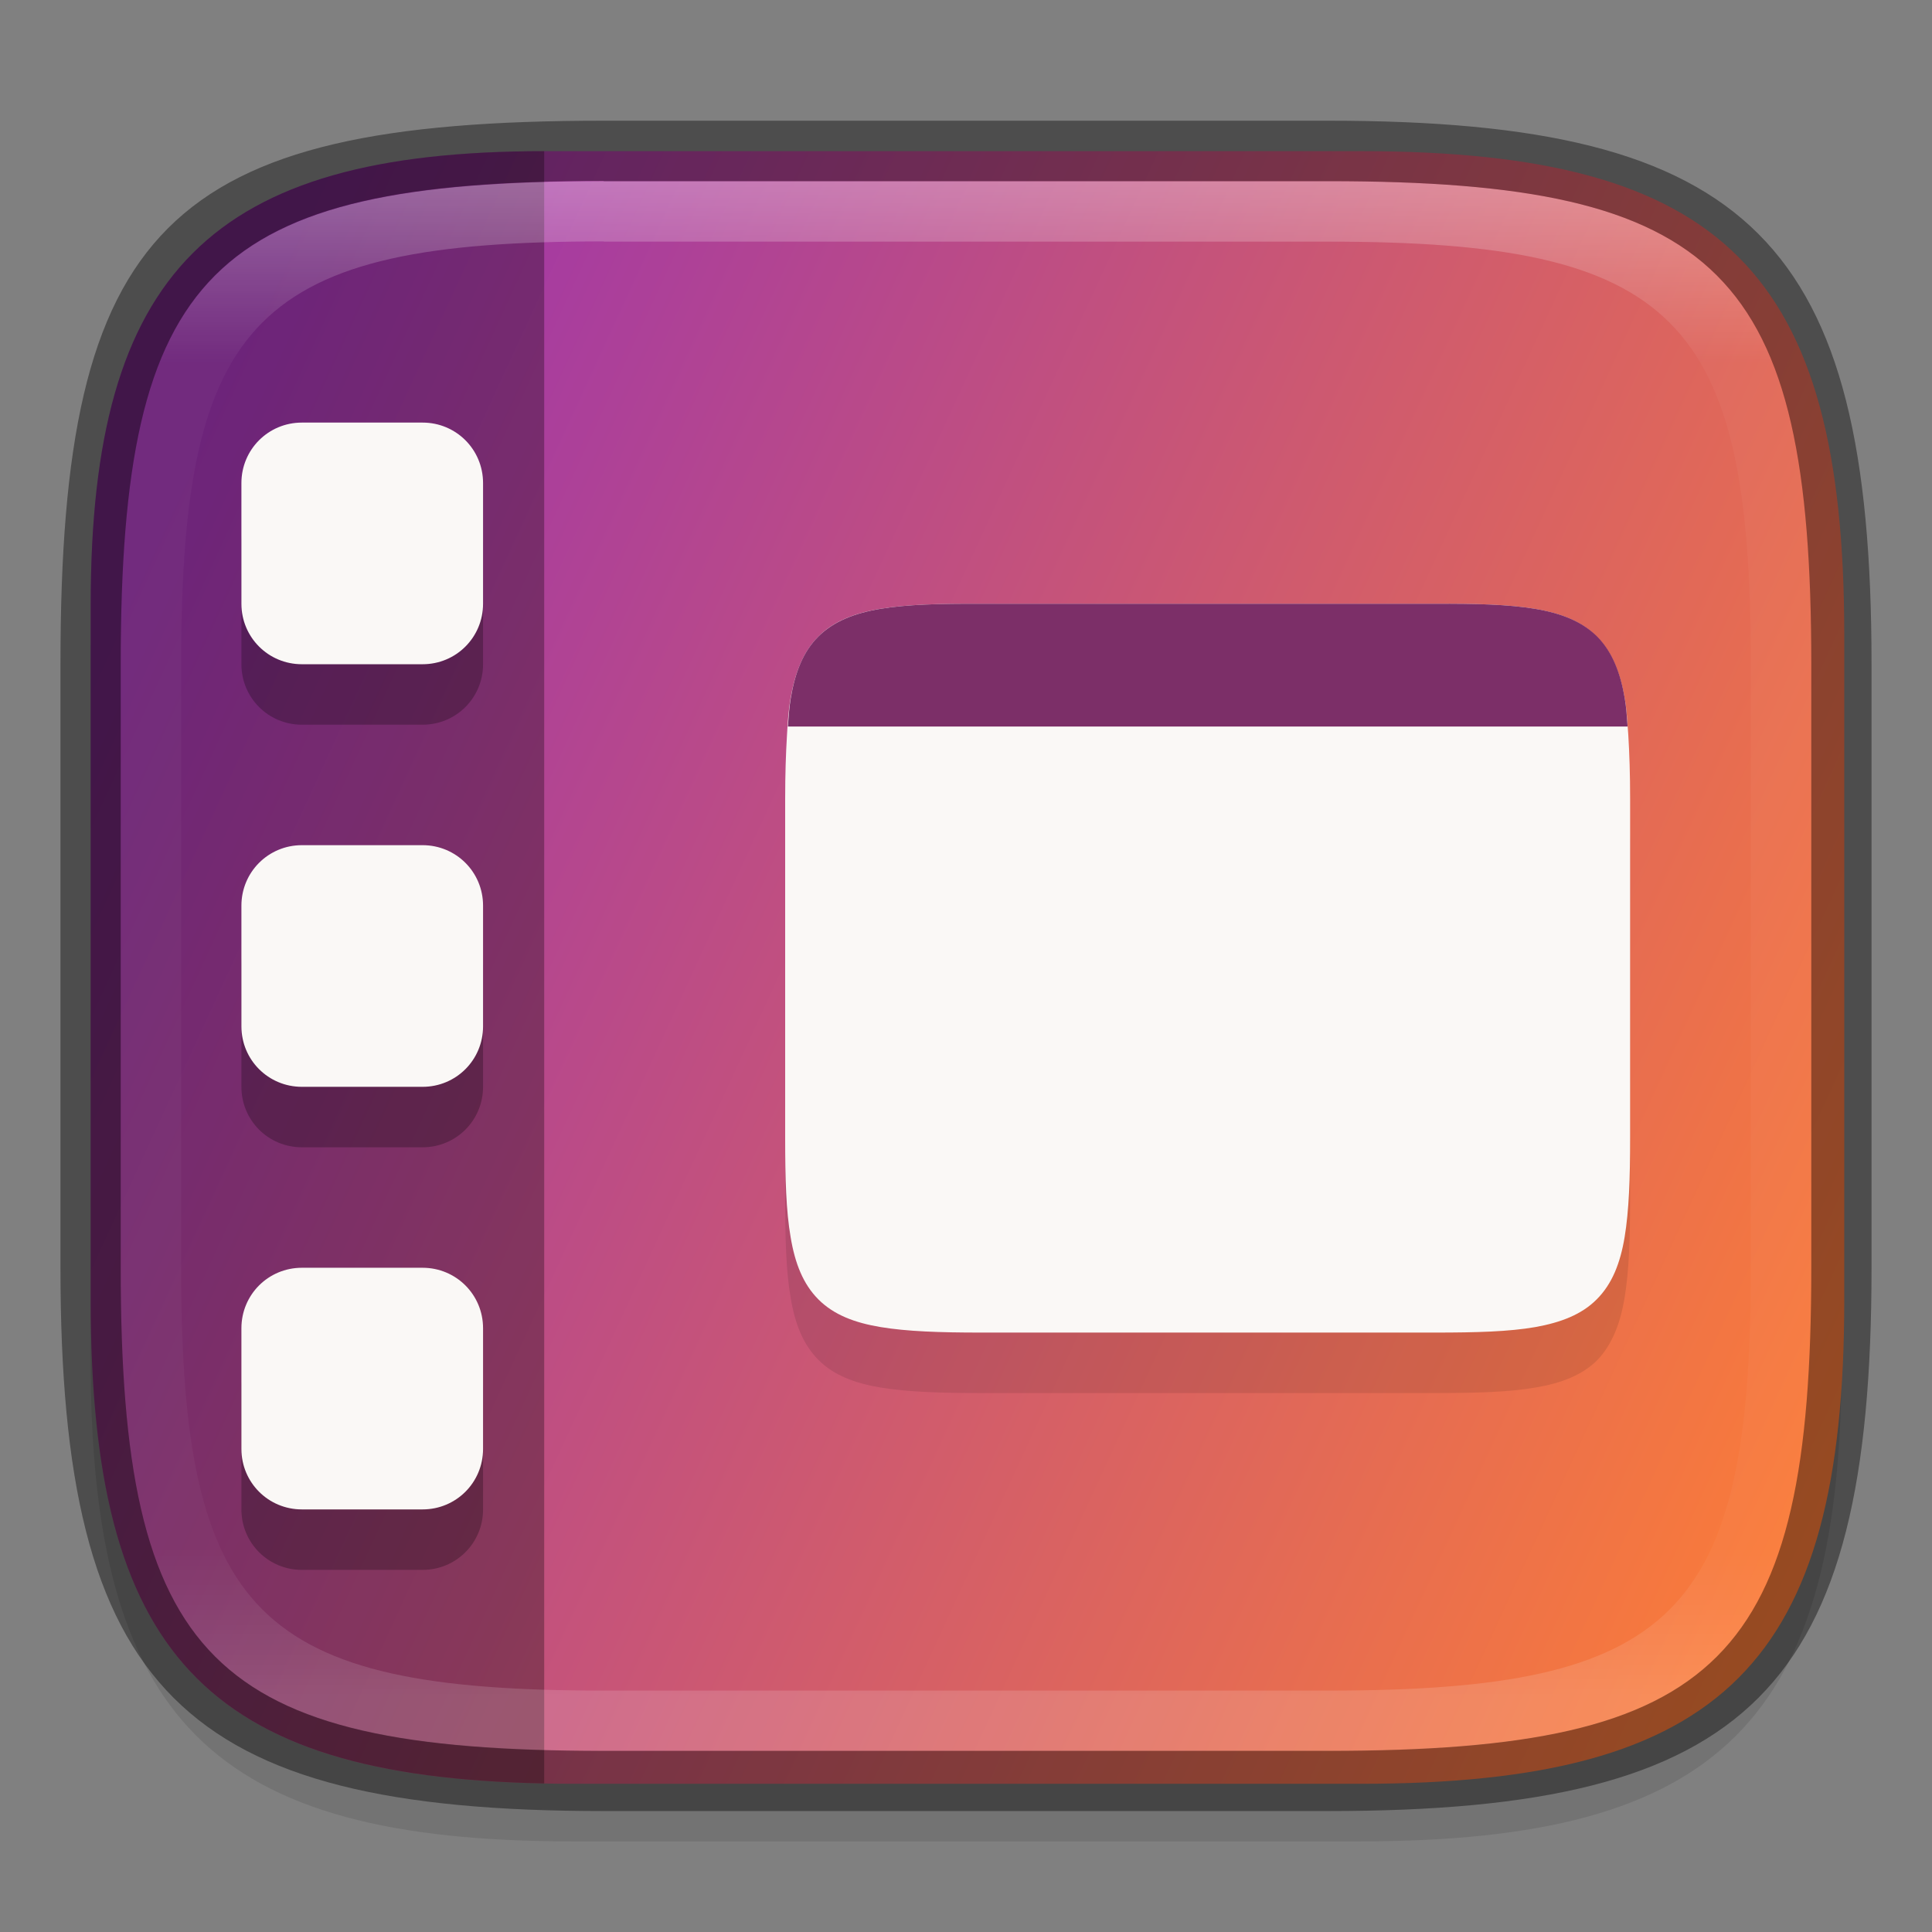 <?xml version="1.0" encoding="UTF-8" standalone="no"?>
<!-- Created with Inkscape (http://www.inkscape.org/) -->

<svg
   width="32"
   height="32"
   viewBox="0 0 8.467 8.467"
   version="1.1"
   id="svg2719"
   inkscape:version="1.1.2 (0a00cf5339, 2022-02-04)"
   sodipodi:docname="preferences-desktop-theme.svg"
   xmlns:inkscape="http://www.inkscape.org/namespaces/inkscape"
   xmlns:sodipodi="http://sodipodi.sourceforge.net/DTD/sodipodi-0.dtd"
   xmlns:xlink="http://www.w3.org/1999/xlink"
   xmlns="http://www.w3.org/2000/svg"
   xmlns:svg="http://www.w3.org/2000/svg">
  <rect x="0" y="0" width="8.467" height="8.467" fill="#808080" stroke="none"/>
  <sodipodi:namedview
     id="namedview2721"
     pagecolor="#ffffff"
     bordercolor="#666666"
     borderopacity="1.0"
     inkscape:pageshadow="2"
     inkscape:pageopacity="0.0"
     inkscape:pagecheckerboard="0"
     inkscape:document-units="px"
     showgrid="false"
     units="px"
     inkscape:zoom="17.500893"
     inkscape:cx="14.142135"
     inkscape:cy="15.313504"
     inkscape:window-width="1920"
     inkscape:window-height="998"
     inkscape:window-x="0"
     inkscape:window-y="0"
     inkscape:window-maximized="1"
     inkscape:current-layer="svg2719" />
  <defs
     id="defs2716">
    <linearGradient
       inkscape:collect="always"
       id="linearGradient1871">
      <stop
         style="stop-color:#ffffff;stop-opacity:1;"
         offset="0"
         id="stop1867" />
      <stop
         style="stop-color:#ffffff;stop-opacity:0.1"
         offset="0.12"
         id="stop2515" />
      <stop
         style="stop-color:#ffffff;stop-opacity:0.102"
         offset="0.9"
         id="stop2581" />
      <stop
         style="stop-color:#ffffff;stop-opacity:0.502"
         offset="1"
         id="stop1869" />
    </linearGradient>
    <linearGradient
       inkscape:collect="always"
       xlink:href="#linearGradient1871"
       id="linearGradient16320"
       x1="10"
       y1="4"
       x2="10"
       y2="29.1"
       gradientUnits="userSpaceOnUse"
       gradientTransform="matrix(0.265,0,0,0.265,0,-0.265)" />
    <linearGradient
       inkscape:collect="always"
       xlink:href="#linearGradient3598"
       id="linearGradient3600"
       x1="12.262"
       y1="9.735"
       x2="0.361"
       y2="4.271"
       gradientUnits="userSpaceOnUse"
       gradientTransform="matrix(2.436,0,0,2.43,0.533,0.893)" />
    <linearGradient
       inkscape:collect="always"
       id="linearGradient3598">
      <stop
         style="stop-color:#fb7c38;stop-opacity:1"
         offset="0"
         id="stop3594" />
      <stop
         style="stop-color:#9b33ae;stop-opacity:1"
         offset="1"
         id="stop3596" />
    </linearGradient>
  </defs>
  <path
     id="rect18683"
     style="opacity:0.1;fill:#000000;stroke-width:0.265;stroke-linejoin:round"
     d="m 2.381,0.926 c -1.455,0 -1.984,0.529 -1.984,1.984 v 3.043 c 0,1.587 0.529,2.117 2.117,2.117 h 3.44 c 1.587,0 2.117,-0.529 2.117,-2.117 V 3.043 c 0,-1.587 -0.529,-2.117 -2.117,-2.117 z"
     sodipodi:nodetypes="sssssssss" />
  <path
     id="rect877"
     style="display:inline;fill:url(#linearGradient3600);fill-opacity:1;stroke:none;stroke-width:0.241;stroke-linecap:round;stroke-linejoin:round;stroke-miterlimit:4;stroke-dasharray:none;stroke-dashoffset:0;stroke-opacity:1;enable-background:new"
     d="M 9,2.5 C 3.5,2.5 1.5,4.5 1.5,10 v 11.5 c 0,6 2,8 8,8 h 13 c 6,0 8,-2 8,-8 v -11 c -1e-6,-6 -2,-8 -8,-8 z"
     transform="scale(0.265)"
     sodipodi:nodetypes="cccccsscc" />
  <path
     d="m 4.296,2.911 c -0.181,-7.937e-4 -0.322,0.003 -0.437,0.022 -0.115,0.019 -0.207,0.055 -0.273,0.122 -0.067,0.067 -0.102,0.159 -0.122,0.274 -0.008,0.047 -0.012,0.101 -0.015,0.157 -0.005,0.083 -0.008,0.173 -0.008,0.28 v 1.484 c 0,0.18 0.004,0.322 0.024,0.437 0.019,0.115 0.055,0.206 0.122,0.273 0.067,0.067 0.158,0.102 0.273,0.121 0.115,0.019 0.257,0.024 0.438,0.024 h 0.996 0.996 c 0.181,0 0.323,-0.004 0.438,-0.024 0.115,-0.019 0.207,-0.055 0.273,-0.121 C 7.065,5.892 7.101,5.801 7.12,5.686 7.139,5.571 7.144,5.429 7.144,5.249 V 3.765 c 0,-0.107 -0.003,-0.198 -0.008,-0.28 -0.004,-0.056 -0.007,-0.111 -0.015,-0.157 C 7.101,3.213 7.065,3.121 6.998,3.054 6.932,2.988 6.84,2.952 6.725,2.933 6.61,2.914 6.468,2.91 6.287,2.911 H 5.292 Z"
     style="color:#000000;fill:#000000;stroke-width:0.07;enable-background:accumulate;opacity:0.1"
     id="path873" />
  <path
     d="m 4.296,2.646 c -0.181,-7.937e-4 -0.322,0.003 -0.437,0.022 -0.115,0.019 -0.207,0.055 -0.273,0.122 -0.067,0.067 -0.102,0.159 -0.122,0.274 -0.008,0.047 -0.012,0.101 -0.015,0.157 -0.005,0.083 -0.008,0.173 -0.008,0.28 v 1.484 c 0,0.18 0.004,0.322 0.024,0.437 0.019,0.115 0.055,0.206 0.122,0.273 0.067,0.067 0.158,0.102 0.273,0.121 0.115,0.019 0.257,0.024 0.438,0.024 h 0.996 0.996 c 0.181,0 0.323,-0.004 0.438,-0.024 C 6.84,5.796 6.932,5.761 6.998,5.694 7.065,5.627 7.101,5.536 7.12,5.421 7.139,5.306 7.144,5.165 7.144,4.985 V 3.501 c 0,-0.107 -0.003,-0.198 -0.008,-0.28 -0.004,-0.056 -0.007,-0.111 -0.015,-0.157 C 7.101,2.948 7.065,2.857 6.998,2.79 6.932,2.723 6.84,2.687 6.725,2.668 6.61,2.649 6.468,2.645 6.287,2.646 H 5.292 Z"
     style="color:#000000;fill:#faf8f6;stroke-width:0.265;enable-background:accumulate"
     id="path899"
     sodipodi:nodetypes="ccsccsscscscscccssccccccc" />
  <path
     d="m 4.297,2.646 c -0.181,-7.938e-4 -0.322,0.003 -0.437,0.022 -0.115,0.019 -0.207,0.055 -0.274,0.122 -0.067,0.067 -0.102,0.158 -0.121,0.273 -0.006,0.036 -0.009,0.079 -0.012,0.121 H 7.133 C 7.13,3.142 7.127,3.099 7.121,3.064 7.102,2.948 7.066,2.857 7,2.79 6.933,2.723 6.841,2.687 6.726,2.668 6.611,2.649 6.469,2.645 6.288,2.646 H 5.293 Z"
     style="color:#000000;fill:#7c2f68;stroke-width:0.265;enable-background:accumulate"
     id="path1019" />
  <path
     id="rect1519"
     style="opacity:0.3;fill:#000000;stroke-width:0.949;stroke-linejoin:round"
     d="M 9 2.5 C 3.5 2.5 1.5 4.5 1.5 10 L 1.5 21.5 C 1.5 27.33 3.389 29.382 9 29.494 L 9 2.5 z "
     transform="scale(0.265)" />
  <path
     id="rect31"
     d="m 1.323,2.117 c -0.147,0 -0.265,0.118 -0.265,0.265 v 0.529 c 0,0.147 0.118,0.265 0.265,0.265 h 0.529 c 0.147,0 0.265,-0.118 0.265,-0.265 V 2.381 c 0,-0.147 -0.118,-0.265 -0.265,-0.265 z m 0,1.852 c -0.147,0 -0.265,0.118 -0.265,0.265 v 0.529 c 0,0.147 0.118,0.265 0.265,0.265 h 0.529 c 0.147,0 0.265,-0.118 0.265,-0.265 V 4.233 c 0,-0.147 -0.118,-0.265 -0.265,-0.265 z m 0,1.852 c -0.147,0 -0.265,0.118 -0.265,0.265 v 0.529 c 0,0.147 0.118,0.265 0.265,0.265 h 0.529 c 0.147,0 0.265,-0.118 0.265,-0.265 V 6.085 c 0,-0.147 -0.118,-0.265 -0.265,-0.265 z"
     style="opacity:0.25;fill:#000000;fill-opacity:1;stroke-width:0.265" />
  <path
     id="rect33"
     d="m 1.323,1.852 c -0.147,0 -0.265,0.118 -0.265,0.265 v 0.529 c 0,0.147 0.118,0.265 0.265,0.265 h 0.529 c 0.147,0 0.265,-0.118 0.265,-0.265 V 2.117 c 0,-0.147 -0.118,-0.265 -0.265,-0.265 z m 0,1.852 c -0.147,0 -0.265,0.118 -0.265,0.265 v 0.529 c 0,0.147 0.118,0.265 0.265,0.265 h 0.529 c 0.147,0 0.265,-0.118 0.265,-0.265 V 3.969 c 0,-0.147 -0.118,-0.265 -0.265,-0.265 z m 0,1.852 c -0.147,0 -0.265,0.118 -0.265,0.265 v 0.529 c 0,0.147 0.118,0.265 0.265,0.265 h 0.529 c 0.147,0 0.265,-0.118 0.265,-0.265 V 5.821 c 0,-0.147 -0.118,-0.265 -0.265,-0.265 z"
     style="fill:#faf8f6;fill-opacity:1;stroke-width:0.265" />
  <path
     id="rect13250"
     style="fill:url(#linearGradient16320);fill-opacity:1;stroke-width:0.265;stroke-linejoin:round;opacity:0.3"
     d="m 2.646,0.794 c -1.72,0 -2.117,0.397 -2.117,2.117 v 2.646 c 0,1.72 0.397,2.117 2.117,2.117 h 3.175 c 1.72,0 2.117,-0.397 2.117,-2.117 V 2.91 C 7.937,1.191 7.541,0.794 5.821,0.794 Z m 0,0.265 h 3.175 c 1.521,0 1.852,0.331 1.852,1.852 v 2.646 c 0,1.521 -0.331,1.852 -1.852,1.852 h -3.175 c -1.521,0 -1.852,-0.331 -1.852,-1.852 V 2.91 c 0,-1.521 0.331,-1.852 1.852,-1.852 z"
     sodipodi:nodetypes="ssssssssssssssssss" />
  <path
     id="rect2545"
     style="opacity:0.4;fill:#000000;stroke-width:0.388;stroke-linejoin:round"
     d="m 2.646,0.529 c -1.918,0 -2.381,0.463 -2.381,2.381 V 5.556 c 0,1.852 0.529,2.381 2.381,2.381 h 3.175 c 1.852,0 2.381,-0.529 2.381,-2.381 V 2.91 c 0,-1.852 -0.529,-2.381 -2.381,-2.381 z m 0,0.265 h 3.175 c 1.72,0 2.117,0.397 2.117,2.117 V 5.556 c 0,1.72 -0.397,2.117 -2.117,2.117 h -3.175 c -1.72,0 -2.117,-0.397 -2.117,-2.117 V 2.91 c 0,-1.72 0.397,-2.117 2.117,-2.117 z"
     sodipodi:nodetypes="ssssssssssssssssss" />
</svg>
